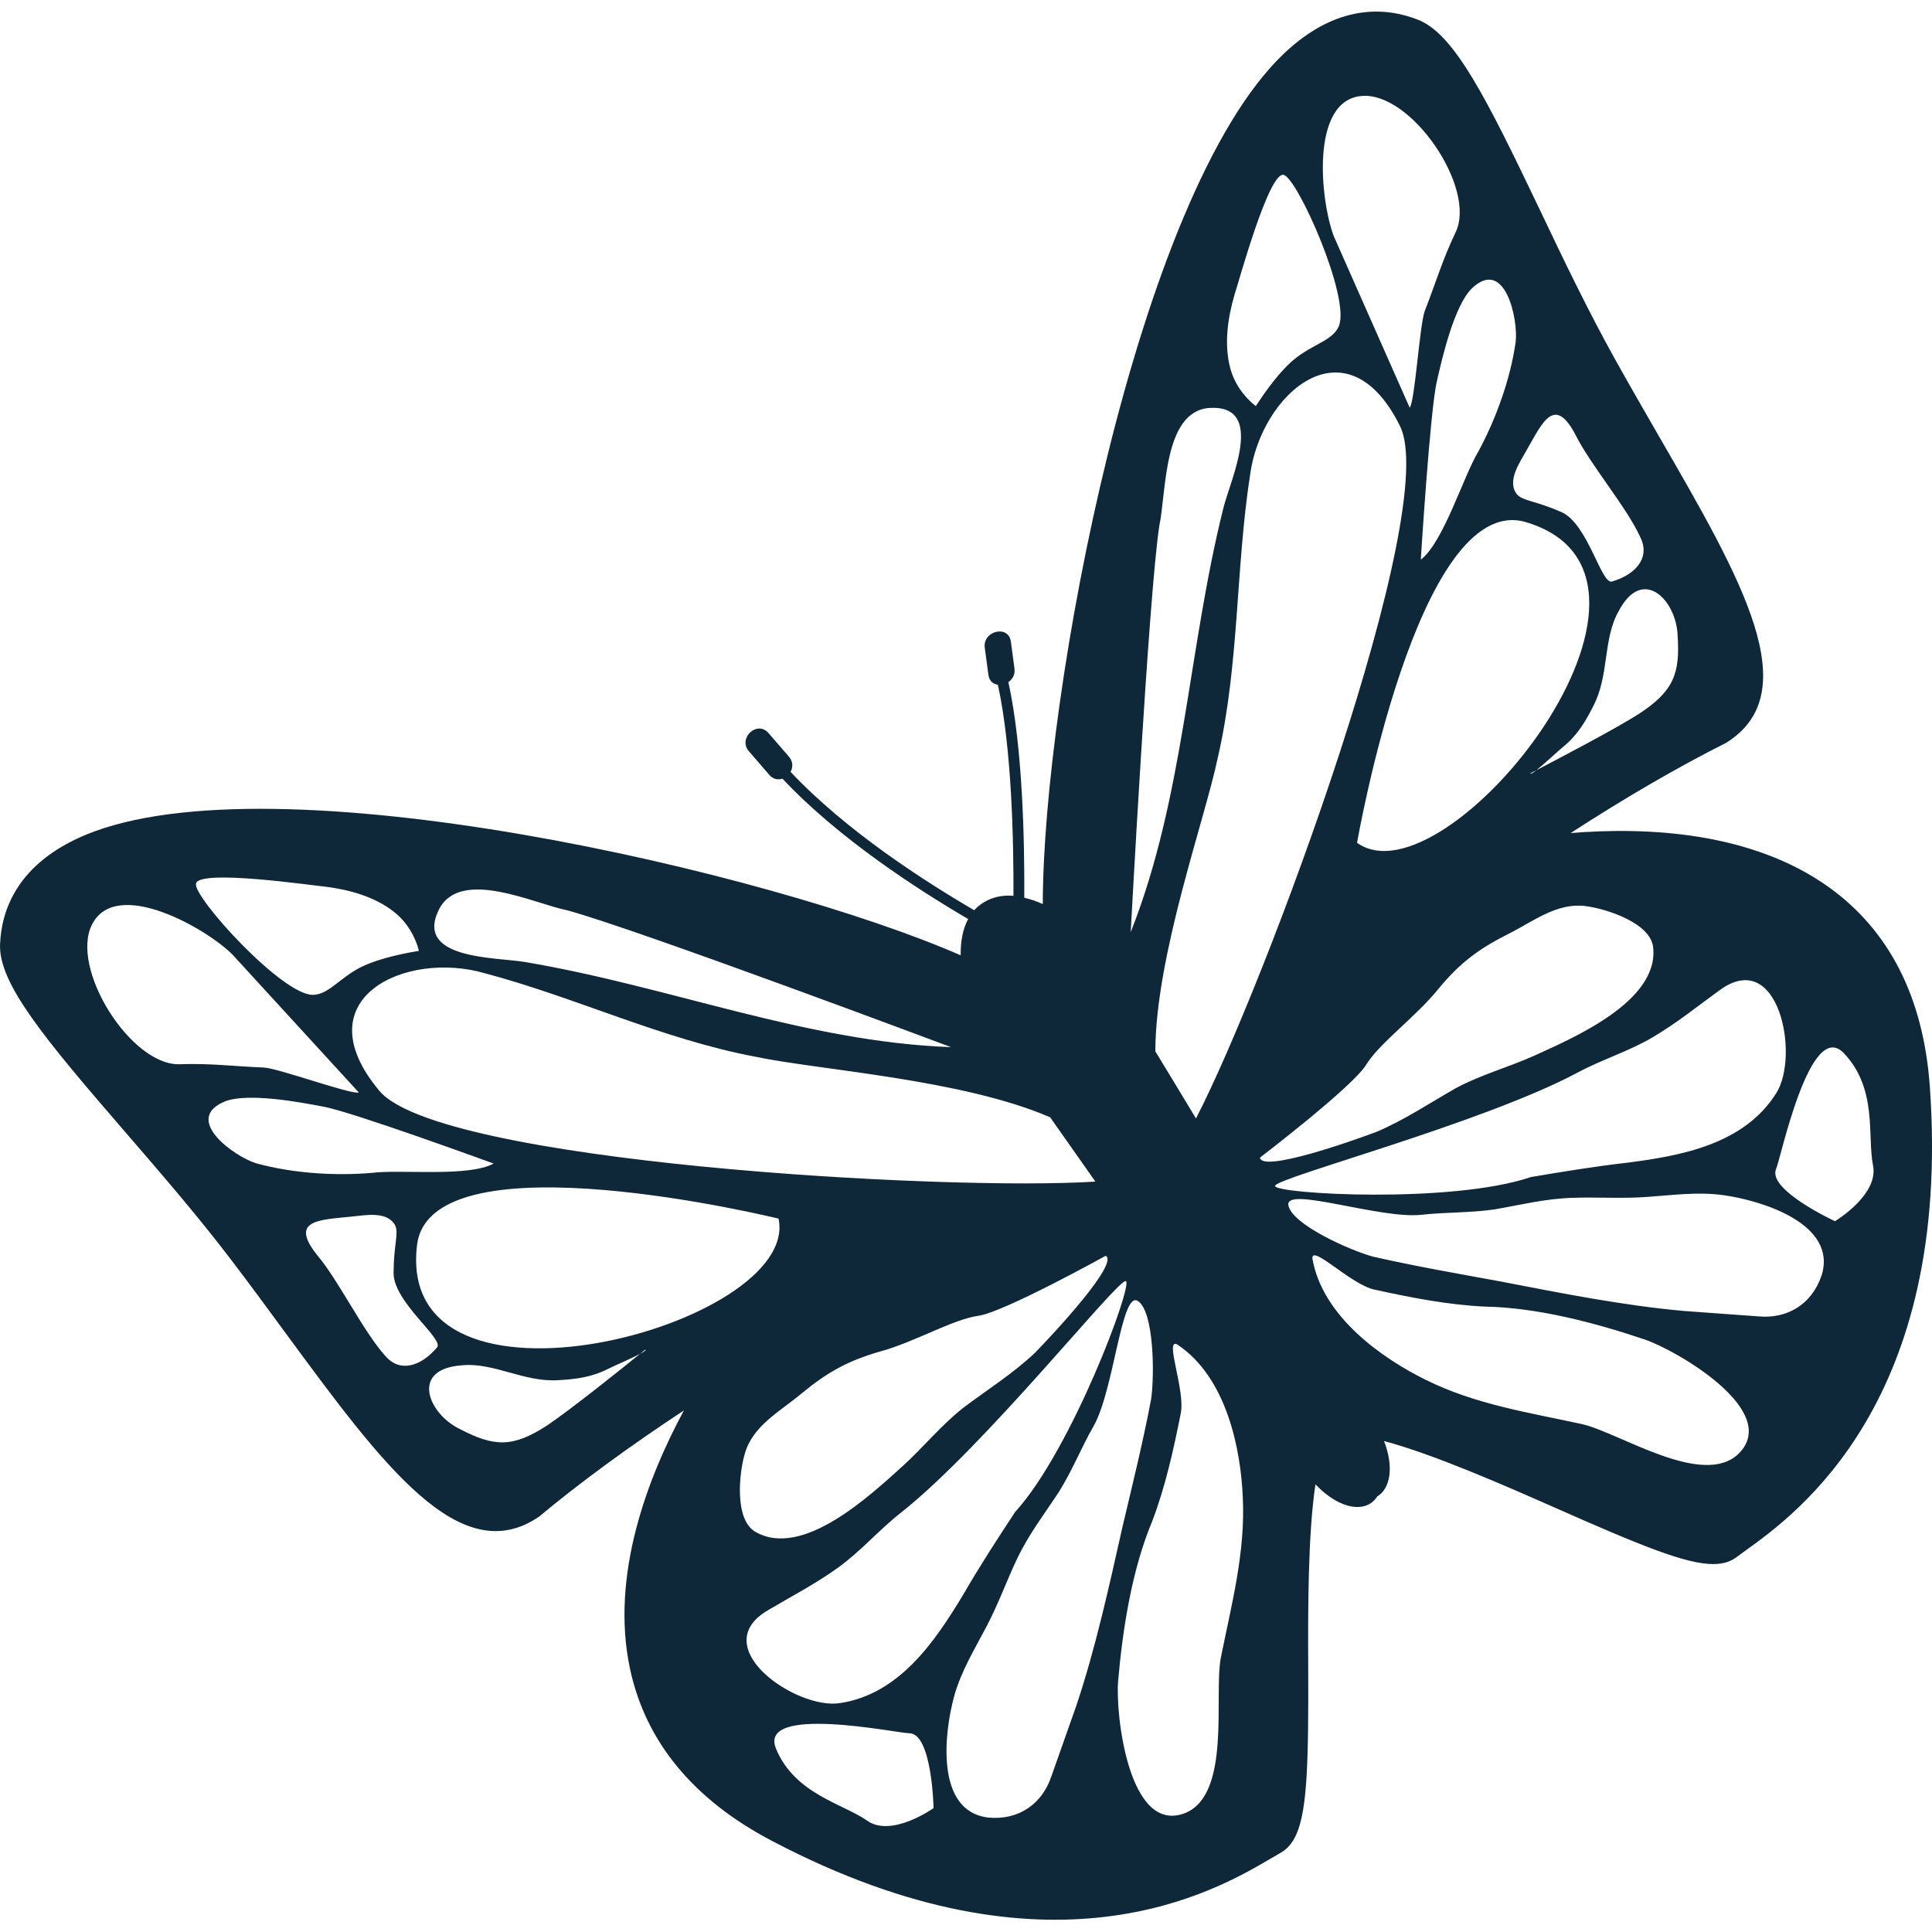 <svg width="32" height="32" viewBox="0 0 32 32" fill="none" xmlns="http://www.w3.org/2000/svg">
<path d="M31.964 17.999C31.86 16.527 31.296 15.415 30.291 14.694C29.001 13.771 27.267 13.696 26.015 13.798C26.918 13.212 27.808 12.696 28.588 12.305C29.932 11.469 28.849 9.597 27.478 7.227C27.24 6.815 26.993 6.386 26.749 5.948C26.304 5.148 25.896 4.299 25.505 3.476C24.618 1.621 24.088 0.56 23.484 0.326C22.958 0.119 22.143 0.05 21.259 0.894C18.815 3.227 17.273 11.544 17.272 14.974C17.174 14.93 17.075 14.895 16.974 14.872C16.971 14.87 16.968 14.869 16.965 14.868C16.971 13.96 16.941 12.382 16.702 11.298C16.768 11.252 16.816 11.176 16.803 11.075C16.783 10.926 16.763 10.776 16.743 10.627C16.705 10.344 16.274 10.447 16.311 10.729C16.331 10.878 16.351 11.028 16.371 11.177C16.385 11.281 16.451 11.331 16.528 11.341C16.758 12.388 16.79 13.933 16.786 14.838C16.644 14.825 16.5 14.844 16.36 14.91C16.269 14.953 16.196 15.01 16.136 15.076C15.316 14.598 14.011 13.76 13.094 12.784C13.135 12.71 13.138 12.616 13.068 12.534C12.955 12.403 12.841 12.272 12.729 12.142C12.541 11.925 12.217 12.227 12.404 12.443C12.517 12.573 12.63 12.704 12.743 12.835C12.808 12.91 12.889 12.921 12.96 12.897C13.889 13.888 15.205 14.736 16.036 15.222C15.943 15.394 15.909 15.603 15.912 15.823C12.769 14.448 4.531 12.527 1.413 13.83C0.286 14.302 0.023 15.076 0.001 15.64C-0.026 16.286 0.732 17.198 2.076 18.752C2.672 19.442 3.288 20.155 3.842 20.884C4.146 21.283 4.439 21.683 4.721 22.067C6.343 24.273 7.623 26.015 8.929 25.12C9.599 24.561 10.429 23.953 11.328 23.361C10.732 24.465 10.105 26.086 10.434 27.636C10.691 28.847 11.483 29.809 12.79 30.493C17.414 32.922 20.148 31.312 21.046 30.784C21.108 30.748 21.16 30.717 21.203 30.693C21.318 30.63 21.406 30.531 21.473 30.38C21.656 29.962 21.674 29.15 21.668 27.613C21.664 26.717 21.661 25.425 21.788 24.585C22.204 25.024 22.642 25.06 22.81 24.787C23.021 24.662 23.096 24.313 22.924 23.868C23.745 24.086 24.94 24.612 25.762 24.975C27.166 25.596 27.919 25.906 28.375 25.906C28.54 25.906 28.667 25.866 28.771 25.785C28.81 25.755 28.858 25.72 28.917 25.678C29.765 25.069 32.335 23.208 31.964 17.999ZM29.418 18.11C28.886 18.952 27.853 19.144 26.937 19.26C26.405 19.321 25.875 19.408 25.356 19.496C24.037 19.943 21.118 19.776 21.118 19.643C21.118 19.51 24.545 18.61 26.125 17.768C26.539 17.545 26.981 17.414 27.381 17.176C27.778 16.941 28.105 16.674 28.474 16.407C29.463 15.672 29.816 17.49 29.418 18.11ZM19.136 17.414C19.14 15.823 19.956 13.581 20.172 12.542C20.526 11.006 20.467 9.411 20.704 7.875C20.881 6.516 22.299 5.275 23.184 7.048C23.889 8.406 20.953 16.316 19.809 18.525C19.572 18.131 19.345 17.756 19.136 17.414ZM25.253 8.642C28.325 9.528 23.954 15.023 22.477 13.959C22.477 13.96 23.48 8.17 25.253 8.642ZM26.258 15.007C26.612 15.052 27.336 15.288 27.381 15.687C27.484 16.587 26.052 17.194 25.402 17.49C24.974 17.681 24.531 17.8 24.118 18.021C23.675 18.272 23.262 18.551 22.804 18.745C22.376 18.907 20.899 19.424 20.869 19.174C20.869 19.174 22.404 18.001 22.627 17.637C22.848 17.275 23.454 16.84 23.822 16.382C24.176 15.953 24.487 15.717 24.989 15.466C25.4 15.259 25.785 14.949 26.258 15.007ZM27.786 10.518C27.83 11.161 27.72 11.448 27.143 11.826C26.735 12.085 25.757 12.596 25.447 12.757C25.39 12.802 25.348 12.828 25.348 12.808C25.348 12.808 25.386 12.789 25.447 12.757C25.579 12.653 25.803 12.441 25.881 12.379C26.125 12.18 26.258 11.958 26.391 11.692C26.657 11.182 26.546 10.585 26.812 10.119C27.21 9.366 27.764 9.942 27.786 10.518ZM26.103 7.216C26.347 7.703 26.945 8.405 27.167 8.894C27.344 9.248 27.078 9.521 26.702 9.631C26.524 9.697 26.303 8.672 25.859 8.48C25.417 8.288 25.238 8.302 25.128 8.192C24.951 7.97 25.172 7.661 25.283 7.461C25.549 6.996 25.748 6.531 26.103 7.216ZM25.104 5.666C25.016 6.287 24.772 6.952 24.484 7.483C24.241 7.881 23.909 8.982 23.533 9.27C23.533 9.27 23.687 6.782 23.799 6.316C23.888 5.918 24.087 5.068 24.375 4.78C24.928 4.248 25.149 5.29 25.104 5.666ZM22.558 1.589C23.377 1.523 24.463 3.118 24.109 3.849C23.887 4.315 23.798 4.639 23.599 5.149C23.511 5.393 23.437 6.643 23.349 6.753L22.093 3.915C21.871 3.339 21.693 1.657 22.558 1.589ZM20.446 4.887C20.512 4.688 21.019 2.83 21.262 2.897C21.484 2.941 22.379 4.939 22.173 5.408C22.069 5.643 21.743 5.701 21.442 5.947C21.142 6.193 20.867 6.627 20.8 6.726C20.6 6.572 20.446 6.349 20.379 6.106C20.27 5.707 20.336 5.265 20.446 4.887ZM19.202 8.706C19.319 8.174 19.262 6.815 20.028 6.757C20.973 6.697 20.382 7.938 20.264 8.411C19.673 10.773 19.616 13.196 18.728 15.44C18.729 15.44 19.023 9.887 19.202 8.706ZM17.394 18.506C17.624 18.834 17.878 19.194 18.143 19.571C15.658 19.731 7.24 19.251 6.278 18.061C5.01 16.539 6.715 15.737 8.03 16.12C9.532 16.518 10.969 17.213 12.519 17.504C13.558 17.723 15.936 17.874 17.394 18.506ZM7.276 15.053C7.638 14.373 8.859 14.972 9.393 15.077C10.547 15.389 15.752 17.344 15.752 17.344C13.34 17.256 11.098 16.339 8.696 15.934C8.217 15.852 6.845 15.896 7.276 15.053ZM5.397 14.687C5.787 14.737 6.219 14.853 6.54 15.115C6.736 15.273 6.877 15.504 6.939 15.749C6.821 15.77 6.313 15.85 5.968 16.024C5.621 16.202 5.438 16.477 5.181 16.478C4.668 16.479 3.198 14.858 3.246 14.637C3.284 14.388 5.188 14.669 5.397 14.687ZM2.979 17.627C2.167 17.658 1.141 16.023 1.531 15.3C1.938 14.535 3.41 15.372 3.848 15.808L5.943 18.095C5.806 18.131 4.631 17.699 4.373 17.682C3.827 17.659 3.495 17.61 2.979 17.627ZM4.244 19.268C3.881 19.157 3.016 18.537 3.725 18.243C4.104 18.095 4.962 18.253 5.363 18.331C5.834 18.416 8.176 19.272 8.176 19.272C7.76 19.501 6.62 19.365 6.156 19.427C5.554 19.478 4.848 19.435 4.244 19.268ZM6.374 22.449C6.017 22.052 5.614 21.22 5.265 20.803C4.778 20.203 5.285 20.207 5.817 20.151C6.044 20.13 6.417 20.05 6.548 20.301C6.605 20.447 6.521 20.604 6.519 21.086C6.517 21.569 7.369 22.185 7.237 22.319C6.984 22.62 6.626 22.754 6.374 22.449ZM10.602 22.423C10.33 22.644 9.47 23.334 9.069 23.605C8.493 23.982 8.185 23.966 7.614 23.668C7.094 23.417 6.789 22.679 7.639 22.615C8.172 22.557 8.676 22.898 9.249 22.86C9.546 22.843 9.802 22.811 10.082 22.668C10.169 22.623 10.455 22.503 10.602 22.423C10.655 22.38 10.688 22.354 10.688 22.354C10.707 22.362 10.666 22.39 10.602 22.423ZM6.911 20.595C7.188 18.783 12.895 20.184 12.895 20.184C13.276 21.963 6.491 23.766 6.911 20.595ZM12.339 24.068C12.475 23.611 12.913 23.383 13.267 23.088C13.699 22.73 14.04 22.54 14.574 22.386C15.141 22.233 15.782 21.852 16.203 21.794C16.625 21.736 18.315 20.799 18.315 20.799C18.534 20.927 17.467 22.073 17.147 22.402C16.787 22.745 16.365 23.009 15.957 23.316C15.588 23.606 15.302 23.963 14.955 24.28C14.423 24.758 13.295 25.827 12.51 25.371C12.165 25.169 12.237 24.411 12.339 24.068ZM12.736 26.661C13.128 26.429 13.502 26.237 13.878 25.967C14.254 25.697 14.554 25.344 14.923 25.054C16.327 23.945 18.527 21.165 18.648 21.219C18.77 21.274 17.752 24.013 16.814 25.043C16.525 25.481 16.231 25.934 15.963 26.397C15.487 27.189 14.898 28.059 13.913 28.209C13.186 28.324 11.664 27.27 12.736 26.661ZM14.364 30.157C13.959 29.872 13.171 29.719 12.855 28.969C12.539 28.219 14.871 28.709 15.06 28.708C15.438 28.707 15.463 29.948 15.463 29.948C15.463 29.948 14.77 30.442 14.364 30.157ZM17.416 29.417C17.267 29.868 16.884 30.152 16.373 30.105C15.482 30.004 15.639 28.687 15.807 28.083C15.925 27.668 16.145 27.312 16.343 26.934C16.536 26.567 16.675 26.175 16.854 25.802C17.045 25.404 17.306 25.066 17.545 24.701C17.765 24.346 17.911 23.974 18.11 23.627C18.451 23.034 18.572 21.379 18.844 21.547C19.115 21.713 19.125 22.782 19.066 23.175C18.931 23.891 18.761 24.573 18.592 25.289C18.371 26.272 18.146 27.303 17.825 28.258C17.687 28.649 17.554 29.026 17.416 29.417ZM20.219 27.467C20.105 28.094 20.394 29.72 19.63 30.03C18.695 30.395 18.475 28.396 18.519 27.851C18.594 26.981 18.748 25.999 19.084 25.197C19.3 24.63 19.434 24.028 19.555 23.421C19.641 23.039 19.282 22.16 19.496 22.267C20.322 22.81 20.551 24.019 20.584 24.789C20.632 25.713 20.393 26.592 20.219 27.467ZM28.798 24.077C28.207 24.652 26.833 23.737 26.213 23.59C25.342 23.399 24.441 23.266 23.612 22.853C22.919 22.511 21.903 21.819 21.737 20.842C21.726 20.605 22.386 21.286 22.771 21.361C23.376 21.494 23.982 21.612 24.588 21.641C25.459 21.656 26.419 21.908 27.247 22.188C27.764 22.364 29.507 23.368 28.798 24.077ZM30.172 21.123C30.009 21.61 29.596 21.848 29.123 21.803C28.709 21.775 28.31 21.743 27.896 21.714C26.892 21.625 25.858 21.419 24.869 21.228C24.144 21.094 23.451 20.976 22.742 20.814C22.357 20.71 21.384 20.274 21.339 19.958C21.295 19.644 22.86 20.194 23.54 20.121C23.938 20.076 24.337 20.091 24.751 20.032C25.179 19.958 25.593 19.854 26.036 19.84C26.45 19.825 26.862 19.856 27.276 19.825C27.705 19.796 28.119 19.736 28.547 19.796C29.167 19.881 30.438 20.266 30.172 21.123ZM30.393 20.227C30.393 20.227 29.267 19.706 29.418 19.361C29.495 19.187 29.98 16.853 30.541 17.445C31.102 18.036 30.926 18.819 31.023 19.302C31.123 19.79 30.393 20.227 30.393 20.227Z" fill="#0e2739"/>
</svg>
